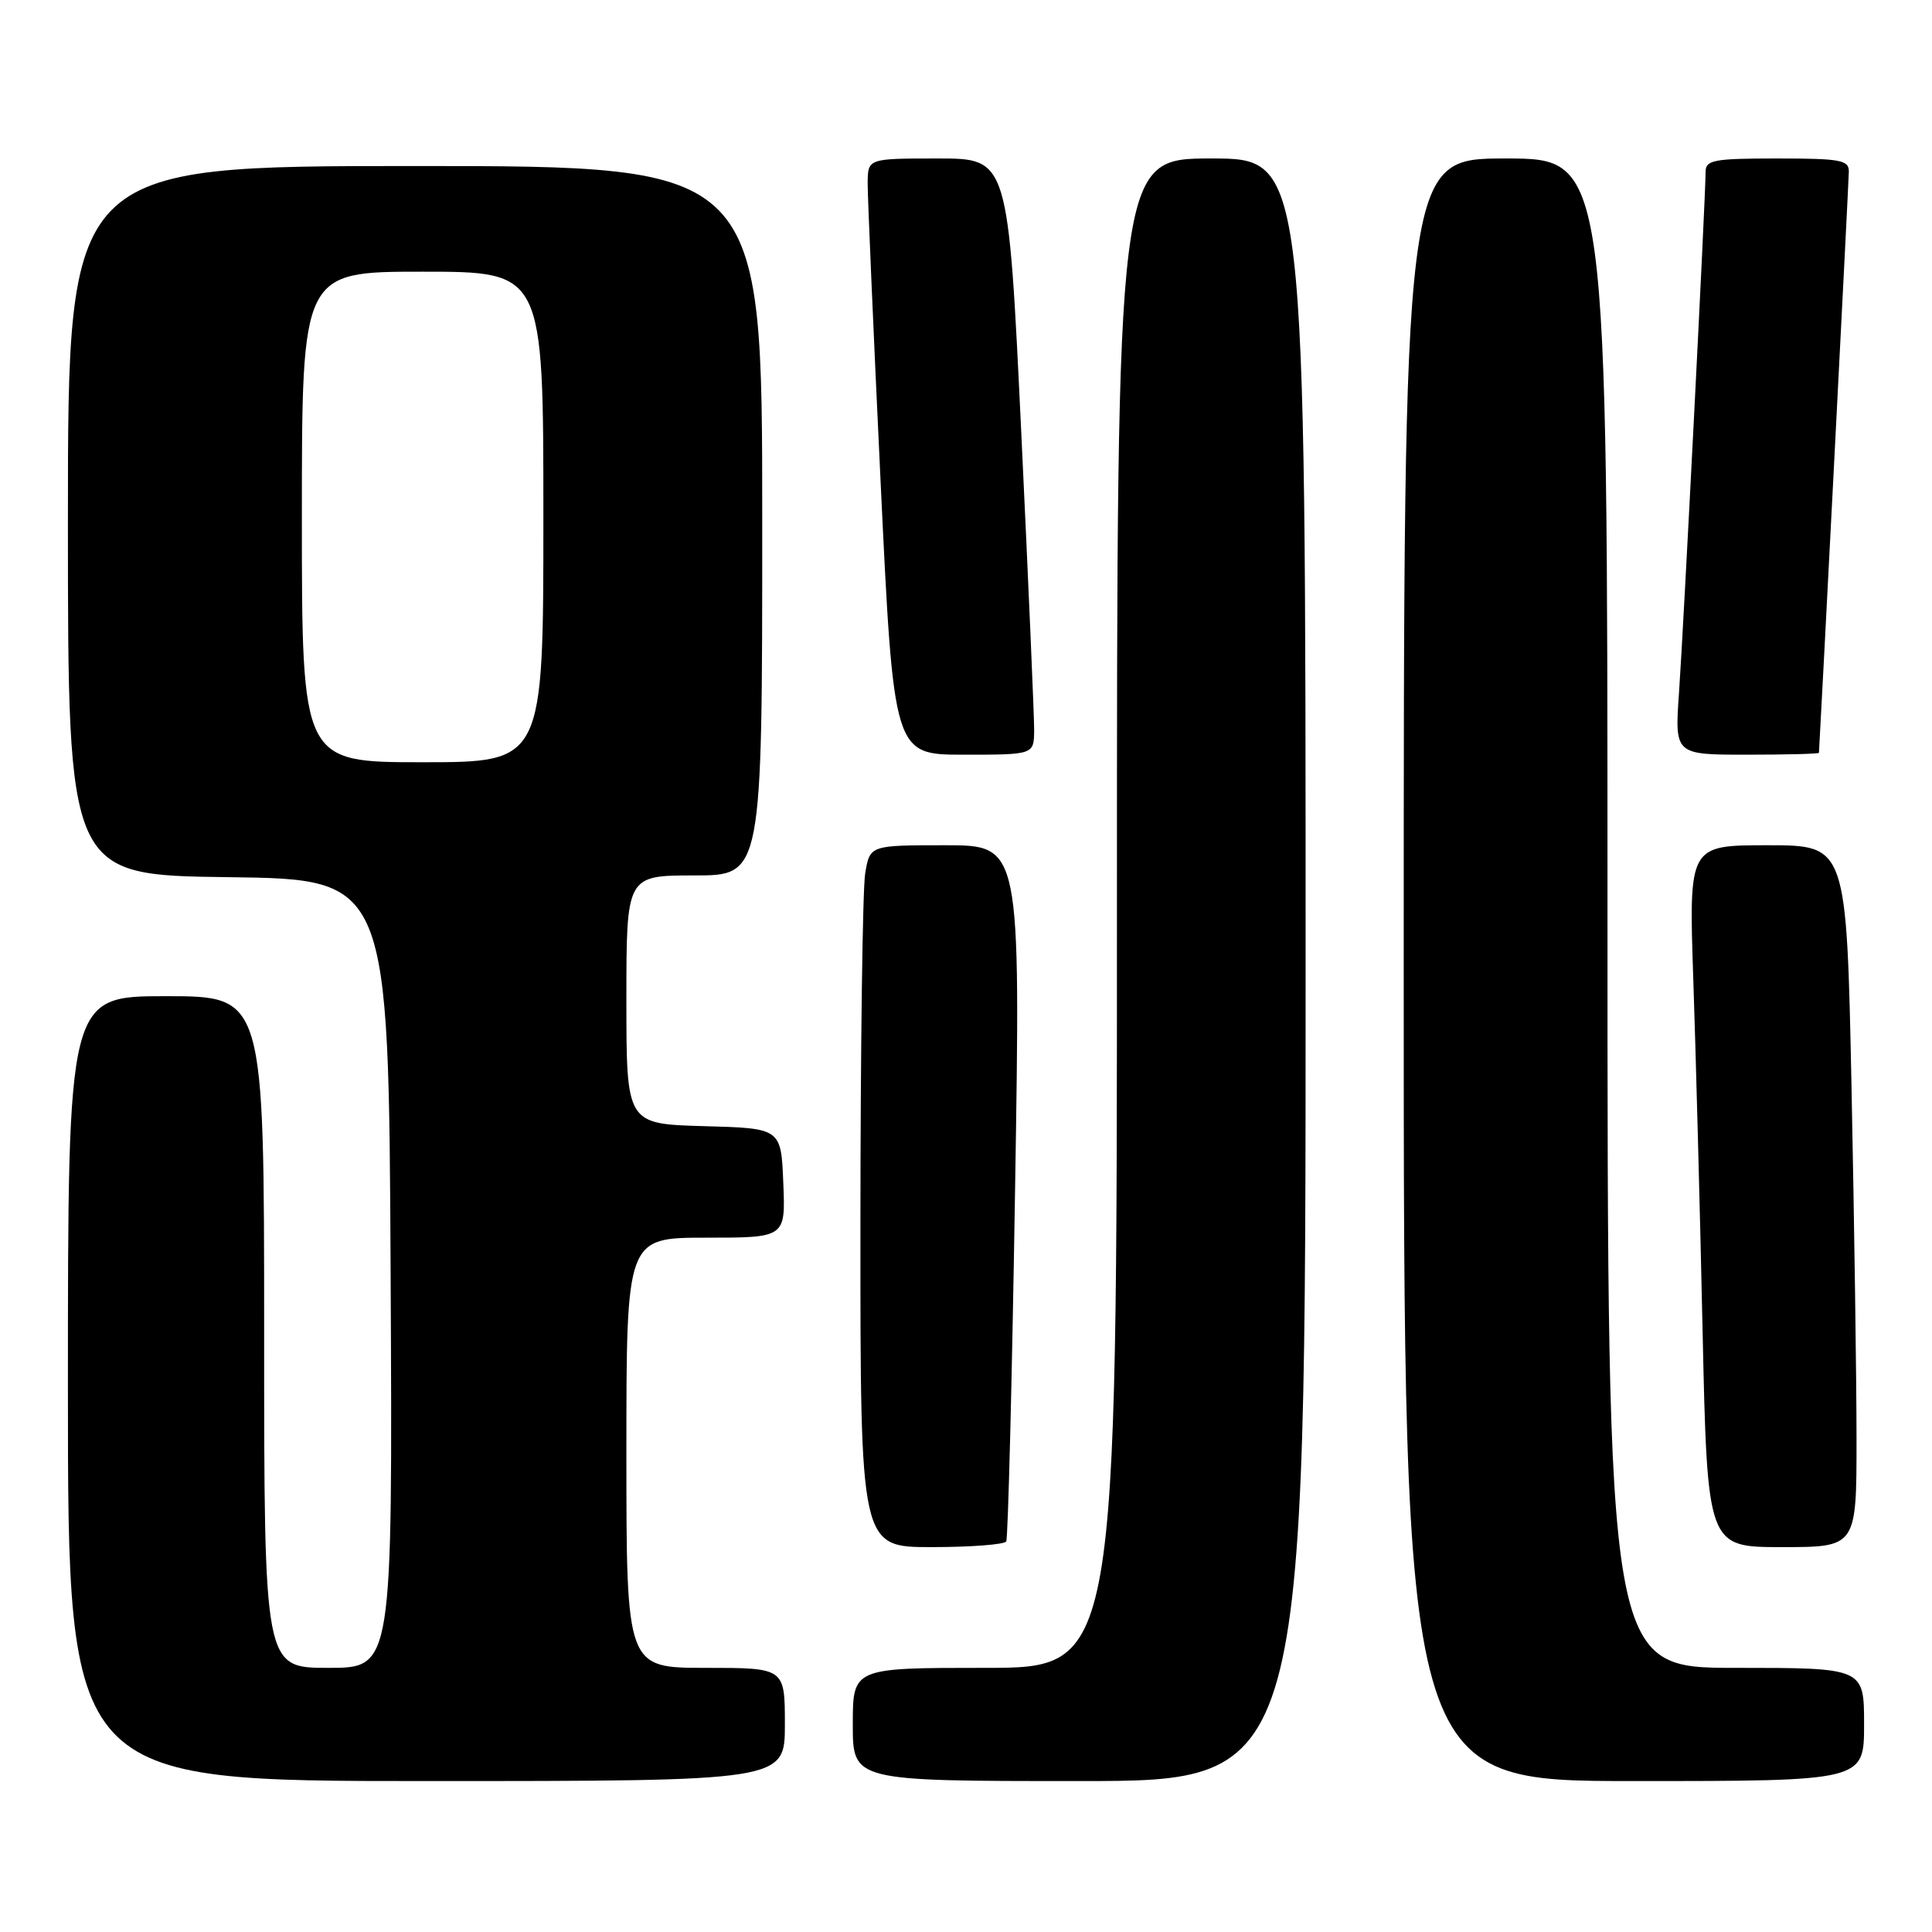 <?xml version="1.0" encoding="UTF-8" standalone="no"?>
<!DOCTYPE svg PUBLIC "-//W3C//DTD SVG 1.1//EN" "http://www.w3.org/Graphics/SVG/1.1/DTD/svg11.dtd" >
<svg xmlns="http://www.w3.org/2000/svg" xmlns:xlink="http://www.w3.org/1999/xlink" version="1.1" viewBox="0 0 256 256">
 <g >
 <path fill="currentColor"
d=" M 104.00 228.50 C 104.00 221.00 104.00 221.00 93.50 221.00 C 83.00 221.00 83.00 221.00 83.00 192.50 C 83.00 164.00 83.00 164.00 93.54 164.00 C 104.09 164.00 104.09 164.00 103.79 156.75 C 103.50 149.50 103.50 149.50 93.25 149.22 C 83.00 148.93 83.00 148.93 83.00 132.47 C 83.00 116.00 83.00 116.00 92.00 116.00 C 101.00 116.00 101.00 116.00 101.00 69.00 C 101.00 22.00 101.00 22.00 55.00 22.00 C 9.00 22.00 9.00 22.00 9.00 68.98 C 9.00 115.96 9.00 115.96 30.25 116.23 C 51.50 116.50 51.50 116.50 51.76 168.75 C 52.02 221.00 52.02 221.00 43.51 221.00 C 35.00 221.00 35.00 221.00 35.00 176.50 C 35.00 132.00 35.00 132.00 22.00 132.00 C 9.00 132.00 9.00 132.00 9.00 184.00 C 9.00 236.00 9.00 236.00 56.50 236.00 C 104.00 236.00 104.00 236.00 104.00 228.50 Z  M 173.00 128.50 C 173.00 21.00 173.00 21.00 160.50 21.00 C 148.00 21.00 148.00 21.00 148.00 121.00 C 148.00 221.00 148.00 221.00 130.50 221.00 C 113.00 221.00 113.00 221.00 113.00 228.50 C 113.00 236.00 113.00 236.00 143.00 236.00 C 173.00 236.00 173.00 236.00 173.00 128.50 Z  M 247.00 228.50 C 247.00 221.00 247.00 221.00 230.00 221.00 C 213.00 221.00 213.00 221.00 213.00 121.00 C 213.00 21.00 213.00 21.00 199.50 21.00 C 186.00 21.00 186.00 21.00 186.00 128.50 C 186.00 236.00 186.00 236.00 216.50 236.00 C 247.00 236.00 247.00 236.00 247.00 228.50 Z  M 133.33 204.25 C 133.57 203.84 134.10 182.91 134.50 157.75 C 135.24 112.00 135.24 112.00 125.25 112.00 C 115.26 112.00 115.26 112.00 114.64 115.75 C 114.30 117.81 114.02 138.74 114.01 162.25 C 114.00 205.00 114.00 205.00 123.44 205.00 C 128.63 205.00 133.08 204.66 133.33 204.25 Z  M 246.00 190.75 C 246.00 182.91 245.70 161.99 245.34 144.25 C 244.68 112.00 244.68 112.00 234.22 112.00 C 223.77 112.00 223.77 112.00 224.37 129.75 C 224.70 139.51 225.26 160.44 225.60 176.25 C 226.23 205.00 226.23 205.00 236.11 205.00 C 246.00 205.00 246.00 205.00 246.00 190.75 Z  M 137.03 96.75 C 137.04 94.96 136.27 77.19 135.32 57.25 C 133.59 21.00 133.59 21.00 124.29 21.00 C 115.00 21.00 115.00 21.00 114.97 24.25 C 114.96 26.04 115.73 43.81 116.68 63.75 C 118.41 100.00 118.41 100.00 127.71 100.00 C 137.00 100.00 137.00 100.00 137.03 96.75 Z  M 241.02 99.75 C 241.21 96.92 244.97 23.98 244.98 22.75 C 245.00 21.20 243.89 21.00 235.50 21.00 C 227.05 21.00 226.00 21.20 226.00 22.78 C 226.00 26.04 223.07 83.35 222.48 91.75 C 221.90 100.00 221.90 100.00 231.45 100.00 C 236.70 100.00 241.01 99.89 241.02 99.75 Z  M 40.00 68.50 C 40.00 36.00 40.00 36.00 56.00 36.00 C 72.00 36.00 72.00 36.00 72.00 68.50 C 72.00 101.00 72.00 101.00 56.00 101.00 C 40.00 101.00 40.00 101.00 40.00 68.50 Z "/>
</g>
</svg>